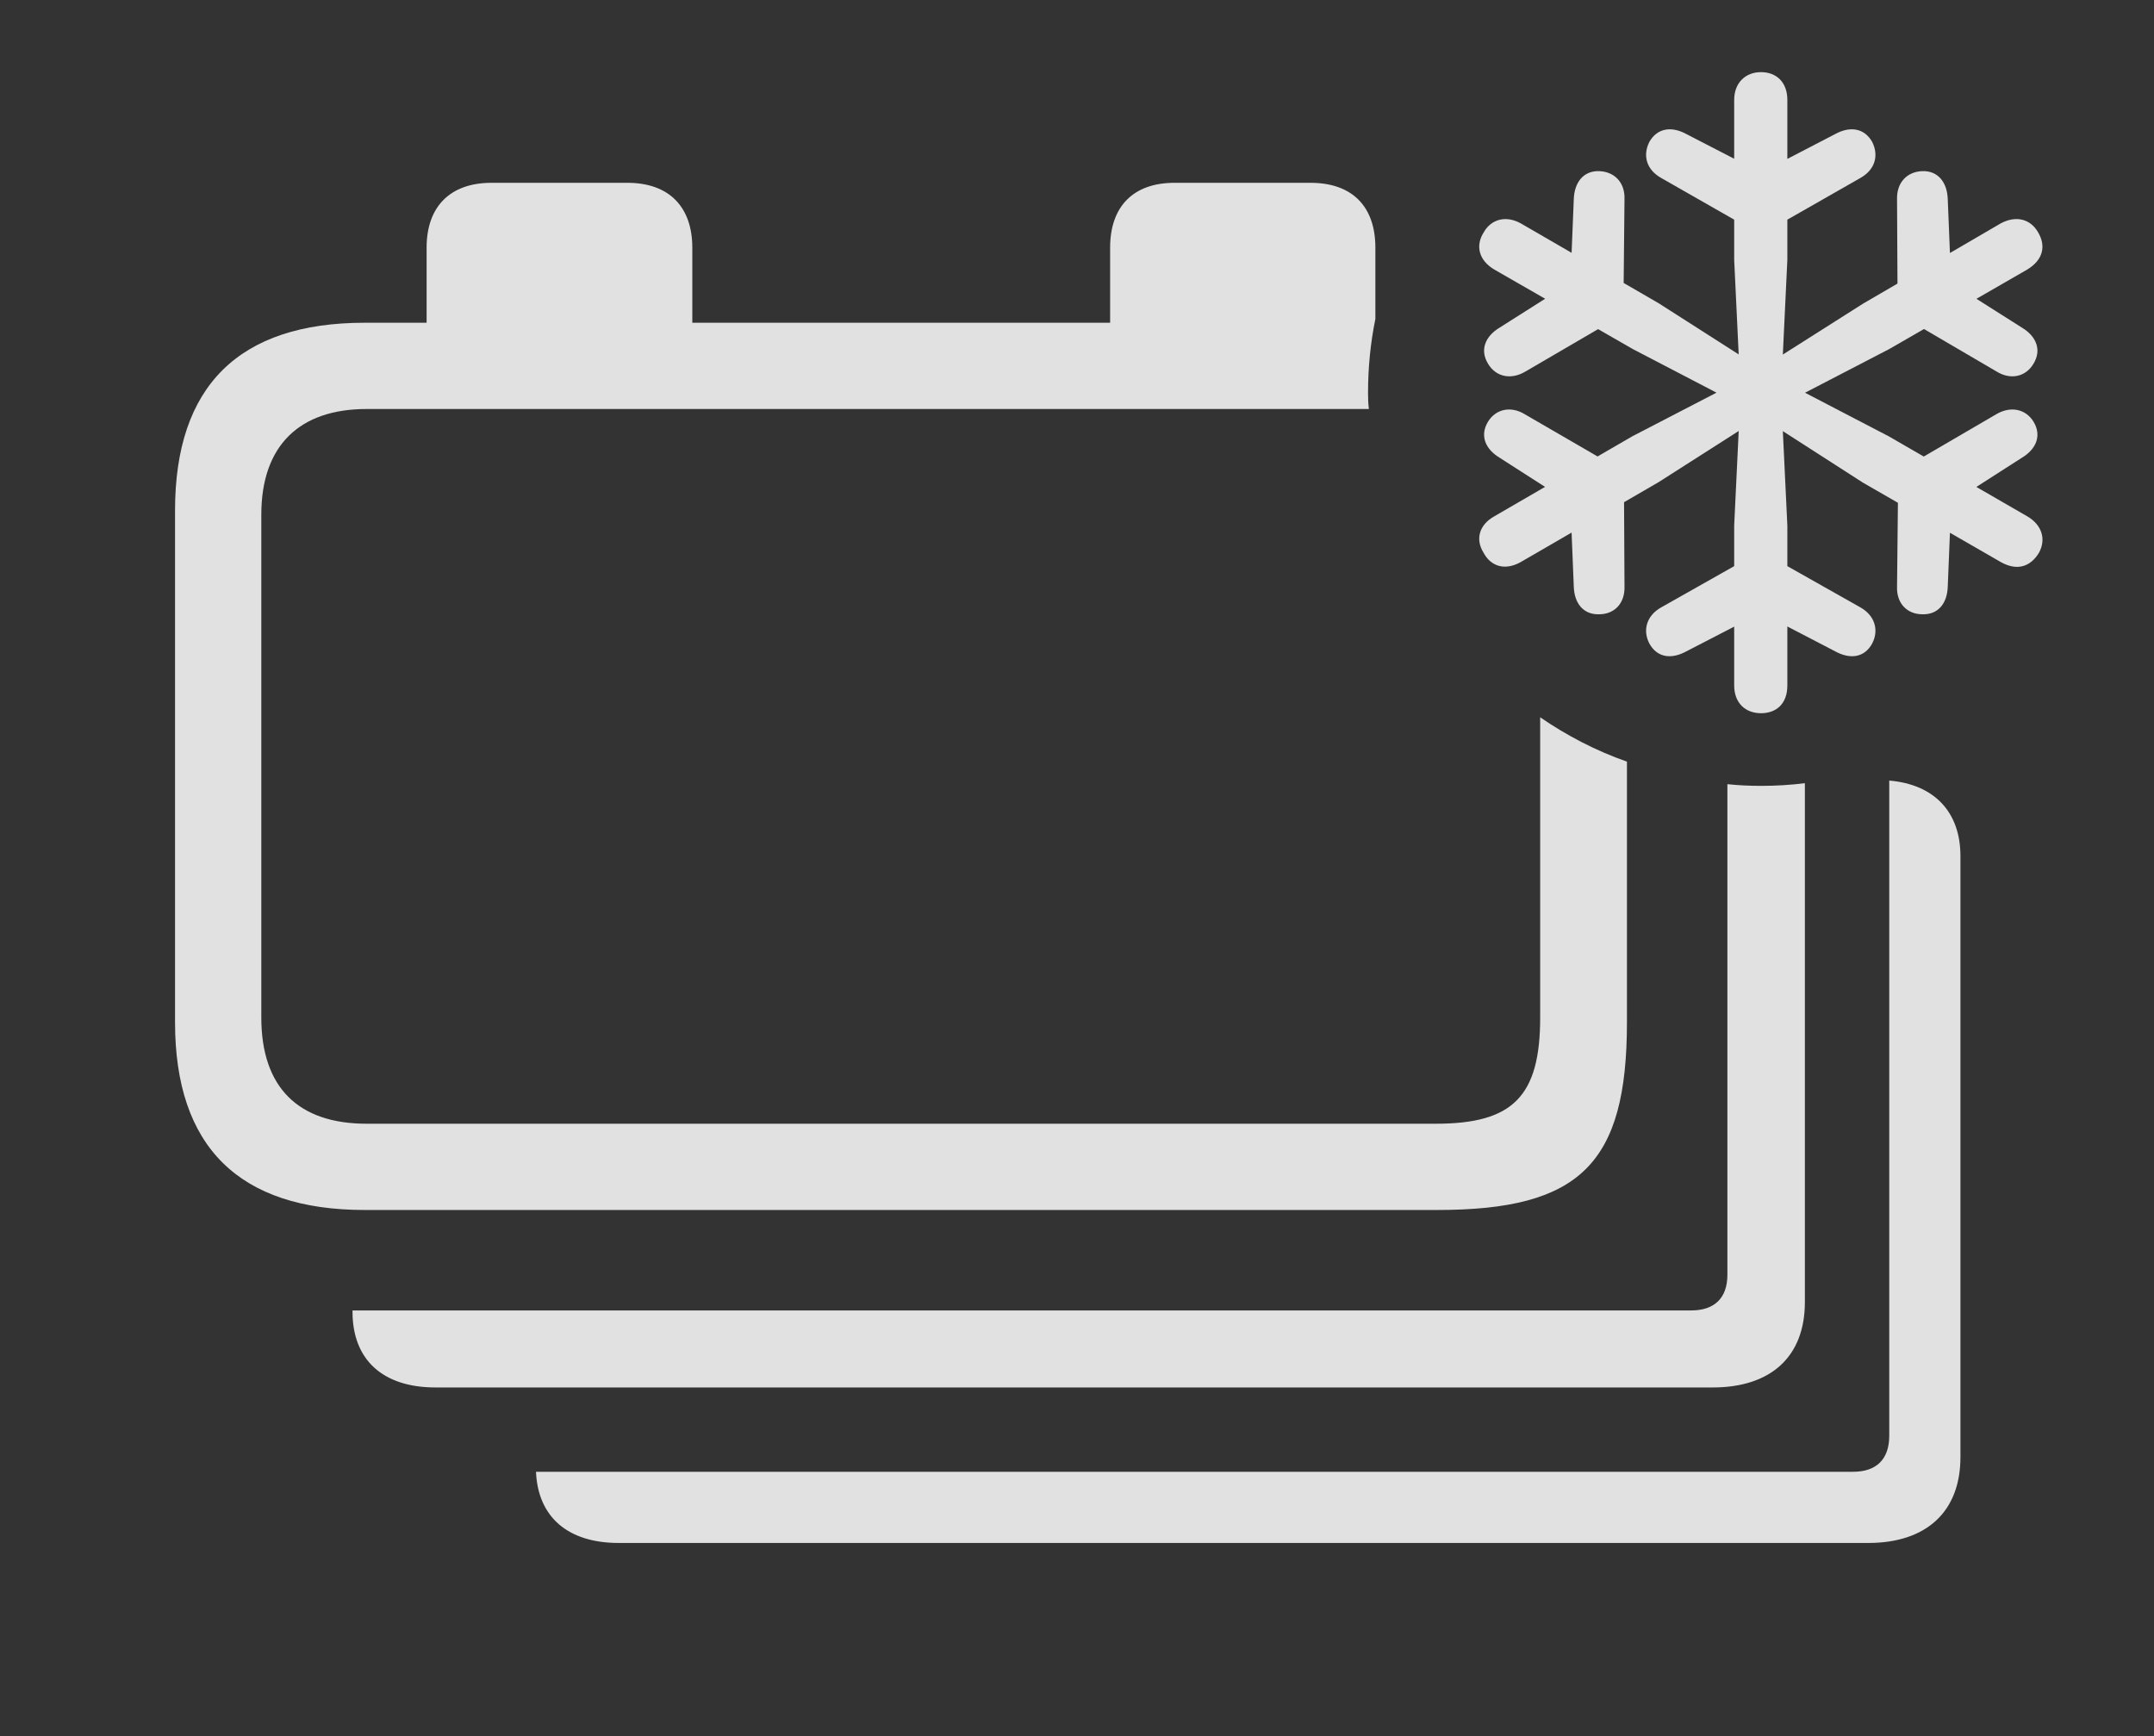 <?xml version="1.0" encoding="UTF-8"?>
<!--Generator: Apple Native CoreSVG 341-->
<!DOCTYPE svg
PUBLIC "-//W3C//DTD SVG 1.1//EN"
       "http://www.w3.org/Graphics/SVG/1.1/DTD/svg11.dtd">
<svg version="1.1" xmlns="http://www.w3.org/2000/svg" xmlns:xlink="http://www.w3.org/1999/xlink" viewBox="0 0 43.145 34.775">
 <rect x="0" y="0" width="43.145" height="34.775" fill="#333333" stroke="none"/>
 <g>
  <rect height="34.775" opacity="0" width="43.145" x="0" y="0"/>
  <path d="M39.268 17.148L39.268 29.189C39.268 30.283 38.584 30.908 37.422 30.908L12.393 30.908C11.374 30.908 10.775 30.389 10.736 29.482L37.119 29.482C37.578 29.482 37.842 29.238 37.842 28.76L37.842 15.636C38.741 15.712 39.268 16.263 39.268 17.148Z" fill="white" fill-opacity="0.85"/>
  <path d="M36.152 26.084C36.152 27.178 35.469 27.793 34.307 27.793L8.721 27.793C7.666 27.793 7.061 27.236 7.061 26.279L7.061 26.25L33.877 26.25C34.336 26.25 34.6 26.006 34.6 25.537L34.6 15.708C34.821 15.732 35.046 15.742 35.273 15.742C35.571 15.742 35.864 15.725 36.152 15.688Z" fill="white" fill-opacity="0.85"/>
  <path d="M13.867 4.961L13.867 6.465L22.236 6.465L22.236 4.961C22.236 4.141 22.695 3.662 23.525 3.662L26.25 3.662C27.09 3.662 27.549 4.141 27.549 4.961L27.549 6.389C27.451 6.868 27.402 7.365 27.402 7.871C27.402 7.98 27.405 8.088 27.419 8.193L7.344 8.193C6.006 8.193 5.234 8.916 5.234 10.312L5.234 20.381C5.234 21.787 5.977 22.51 7.344 22.51L28.76 22.51C30.303 22.51 30.85 21.963 30.85 20.381L30.85 14.368C31.384 14.736 31.966 15.039 32.588 15.257L32.588 20.479C32.588 23.311 31.65 24.238 28.789 24.238L7.305 24.238C4.785 24.238 3.506 22.969 3.506 20.479L3.506 10.225C3.506 7.734 4.785 6.465 7.305 6.465L8.545 6.465L8.545 4.961C8.545 4.141 9.014 3.662 9.844 3.662L12.568 3.662C13.398 3.662 13.867 4.141 13.867 4.961Z" fill="white" fill-opacity="0.85"/>
  <path d="M35.273 14.287C35.576 14.287 35.801 14.102 35.801 13.73L35.801 10.527L35.674 7.871L35.801 5.205L35.801 2.002C35.801 1.641 35.576 1.445 35.273 1.445C34.961 1.445 34.736 1.66 34.736 2.002L34.736 5.205L34.863 7.871L34.736 10.527L34.736 13.73C34.736 14.082 34.961 14.287 35.273 14.287ZM37.5 2.842C37.344 2.568 37.06 2.52 36.758 2.686L35.273 3.457L33.779 2.686C33.477 2.52 33.193 2.568 33.037 2.842C32.9 3.115 32.978 3.398 33.272 3.564L34.932 4.512C35.117 4.609 35.42 4.619 35.605 4.512L37.266 3.564C37.559 3.398 37.637 3.115 37.5 2.842ZM33.037 12.891C33.193 13.174 33.477 13.213 33.779 13.047L35.273 12.275L36.758 13.047C37.06 13.213 37.344 13.174 37.5 12.891C37.637 12.627 37.559 12.334 37.266 12.168L35.605 11.23C35.42 11.123 35.117 11.133 34.932 11.23L33.272 12.168C32.978 12.334 32.9 12.627 33.037 12.891ZM40.82 4.648C40.674 4.395 40.391 4.307 40.078 4.473L37.315 6.084L35.068 7.51L32.695 8.74L29.932 10.342C29.619 10.518 29.551 10.81 29.717 11.074C29.863 11.348 30.146 11.435 30.459 11.26L33.223 9.658L35.469 8.223L37.842 6.992L40.605 5.4C40.928 5.205 40.986 4.922 40.82 4.648ZM40.732 7.285C40.898 7.012 40.791 6.738 40.498 6.562L39.082 5.664L39.014 3.994C39.004 3.652 38.818 3.418 38.506 3.428C38.203 3.438 37.988 3.652 37.998 3.994L38.008 5.898C38.027 6.133 38.145 6.338 38.34 6.475L39.99 7.441C40.273 7.617 40.576 7.549 40.732 7.285ZM29.805 8.447C29.639 8.721 29.746 8.994 30.039 9.17L31.455 10.078L31.523 11.748C31.533 12.09 31.719 12.315 32.031 12.305C32.334 12.305 32.549 12.09 32.539 11.748L32.529 9.834C32.5 9.59 32.412 9.424 32.197 9.258L30.547 8.301C30.264 8.125 29.961 8.193 29.805 8.447ZM40.84 11.074C40.986 10.81 40.908 10.518 40.605 10.342L37.832 8.74L35.469 7.51L33.223 6.074L30.459 4.473C30.156 4.307 29.863 4.395 29.717 4.658C29.551 4.922 29.619 5.215 29.932 5.4L32.705 6.992L35.068 8.223L37.315 9.668L40.078 11.26C40.41 11.445 40.674 11.348 40.84 11.074ZM38.506 12.305C38.818 12.315 39.004 12.09 39.014 11.748L39.082 10.078L40.498 9.17C40.791 8.994 40.898 8.721 40.732 8.447C40.576 8.193 40.273 8.125 39.98 8.301L38.34 9.258C38.164 9.375 38.018 9.609 38.018 9.834L37.998 11.758C37.988 12.09 38.203 12.305 38.506 12.305ZM32.031 3.428C31.719 3.418 31.533 3.652 31.523 3.994L31.455 5.664L30.039 6.562C29.746 6.738 29.639 7.012 29.805 7.285C29.961 7.549 30.264 7.617 30.557 7.441L32.197 6.484C32.373 6.348 32.52 6.133 32.52 5.898L32.539 3.984C32.549 3.652 32.334 3.438 32.031 3.428Z" fill="white" fill-opacity="0.85"/>
 </g>
</svg>
